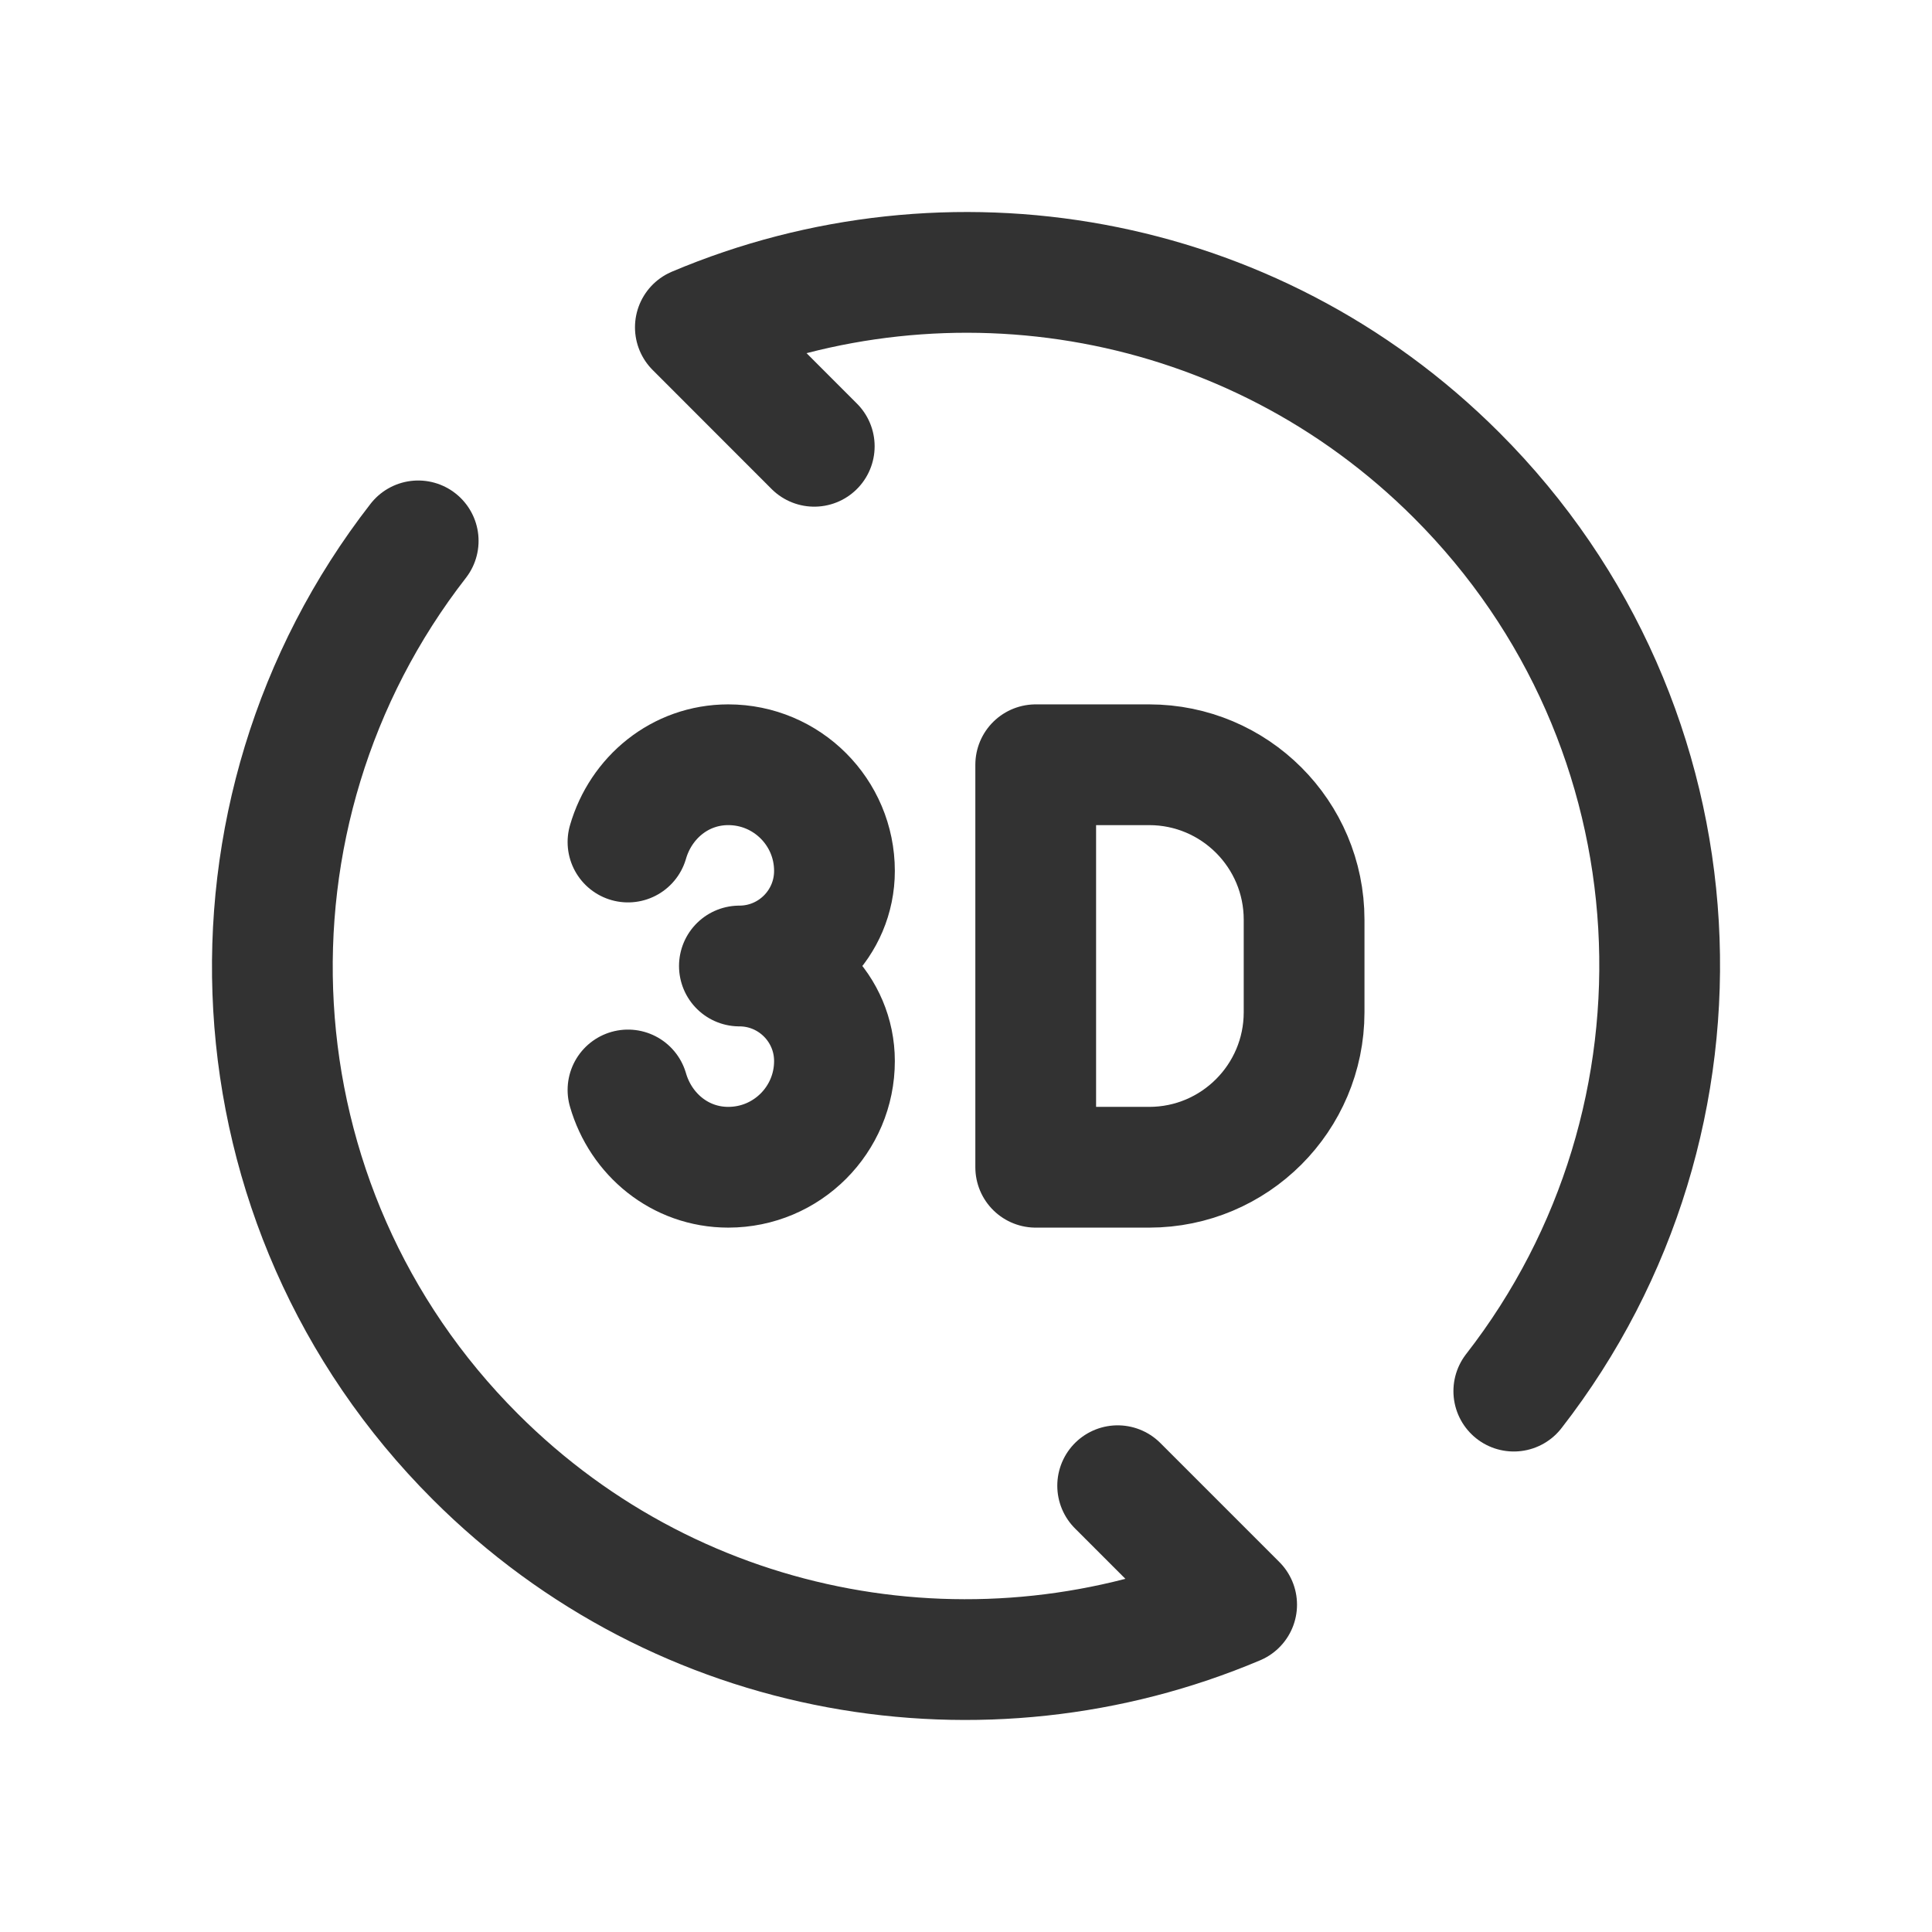 <?xml version="1.0" encoding="UTF-8"?><svg version="1.1" viewBox="0 0 24 24" xmlns="http://www.w3.org/2000/svg" xmlns:xlink="http://www.w3.org/1999/xlink"><!--Generated by IJSVG (https://github.com/iconjar/IJSVG)--><g fill="none"><path d="M0,0h24v24h-24Z"></path><path stroke="#323232" stroke-linecap="round" stroke-linejoin="round" stroke-width="1.5" d="M7.801,10.46c0.159,-0.55 0.645,-0.96 1.246,-0.96c0.728,0 1.319,0.59 1.319,1.319c0,0.652 -0.529,1.181 -1.181,1.181c0.652,0 1.181,0.529 1.181,1.181c0,0.728 -0.59,1.319 -1.319,1.319c-0.601,0 -1.087,-0.41 -1.246,-0.96"></path><path stroke="#323232" stroke-linecap="round" stroke-linejoin="round" stroke-width="1.5" d="M14.275,14.5h-1.409v-5h1.409c1.063,0 1.925,0.862 1.925,1.925v1.151c-0.001,1.062 -0.862,1.924 -1.925,1.924Z"></path><path stroke="#323232" stroke-linecap="round" stroke-linejoin="round" stroke-width="1.5" d="M10.115,5.544l-1.477,-1.478c3.138,-1.328 6.901,-0.719 9.458,1.839c3.108,3.108 3.34,7.995 0.709,11.376"></path><path stroke="#323232" stroke-linecap="round" stroke-linejoin="round" stroke-width="1.5" d="M5.195,6.719c-2.63,3.382 -2.399,8.269 0.709,11.376c2.557,2.557 6.32,3.167 9.458,1.839l-1.478,-1.478"></path></g></svg>